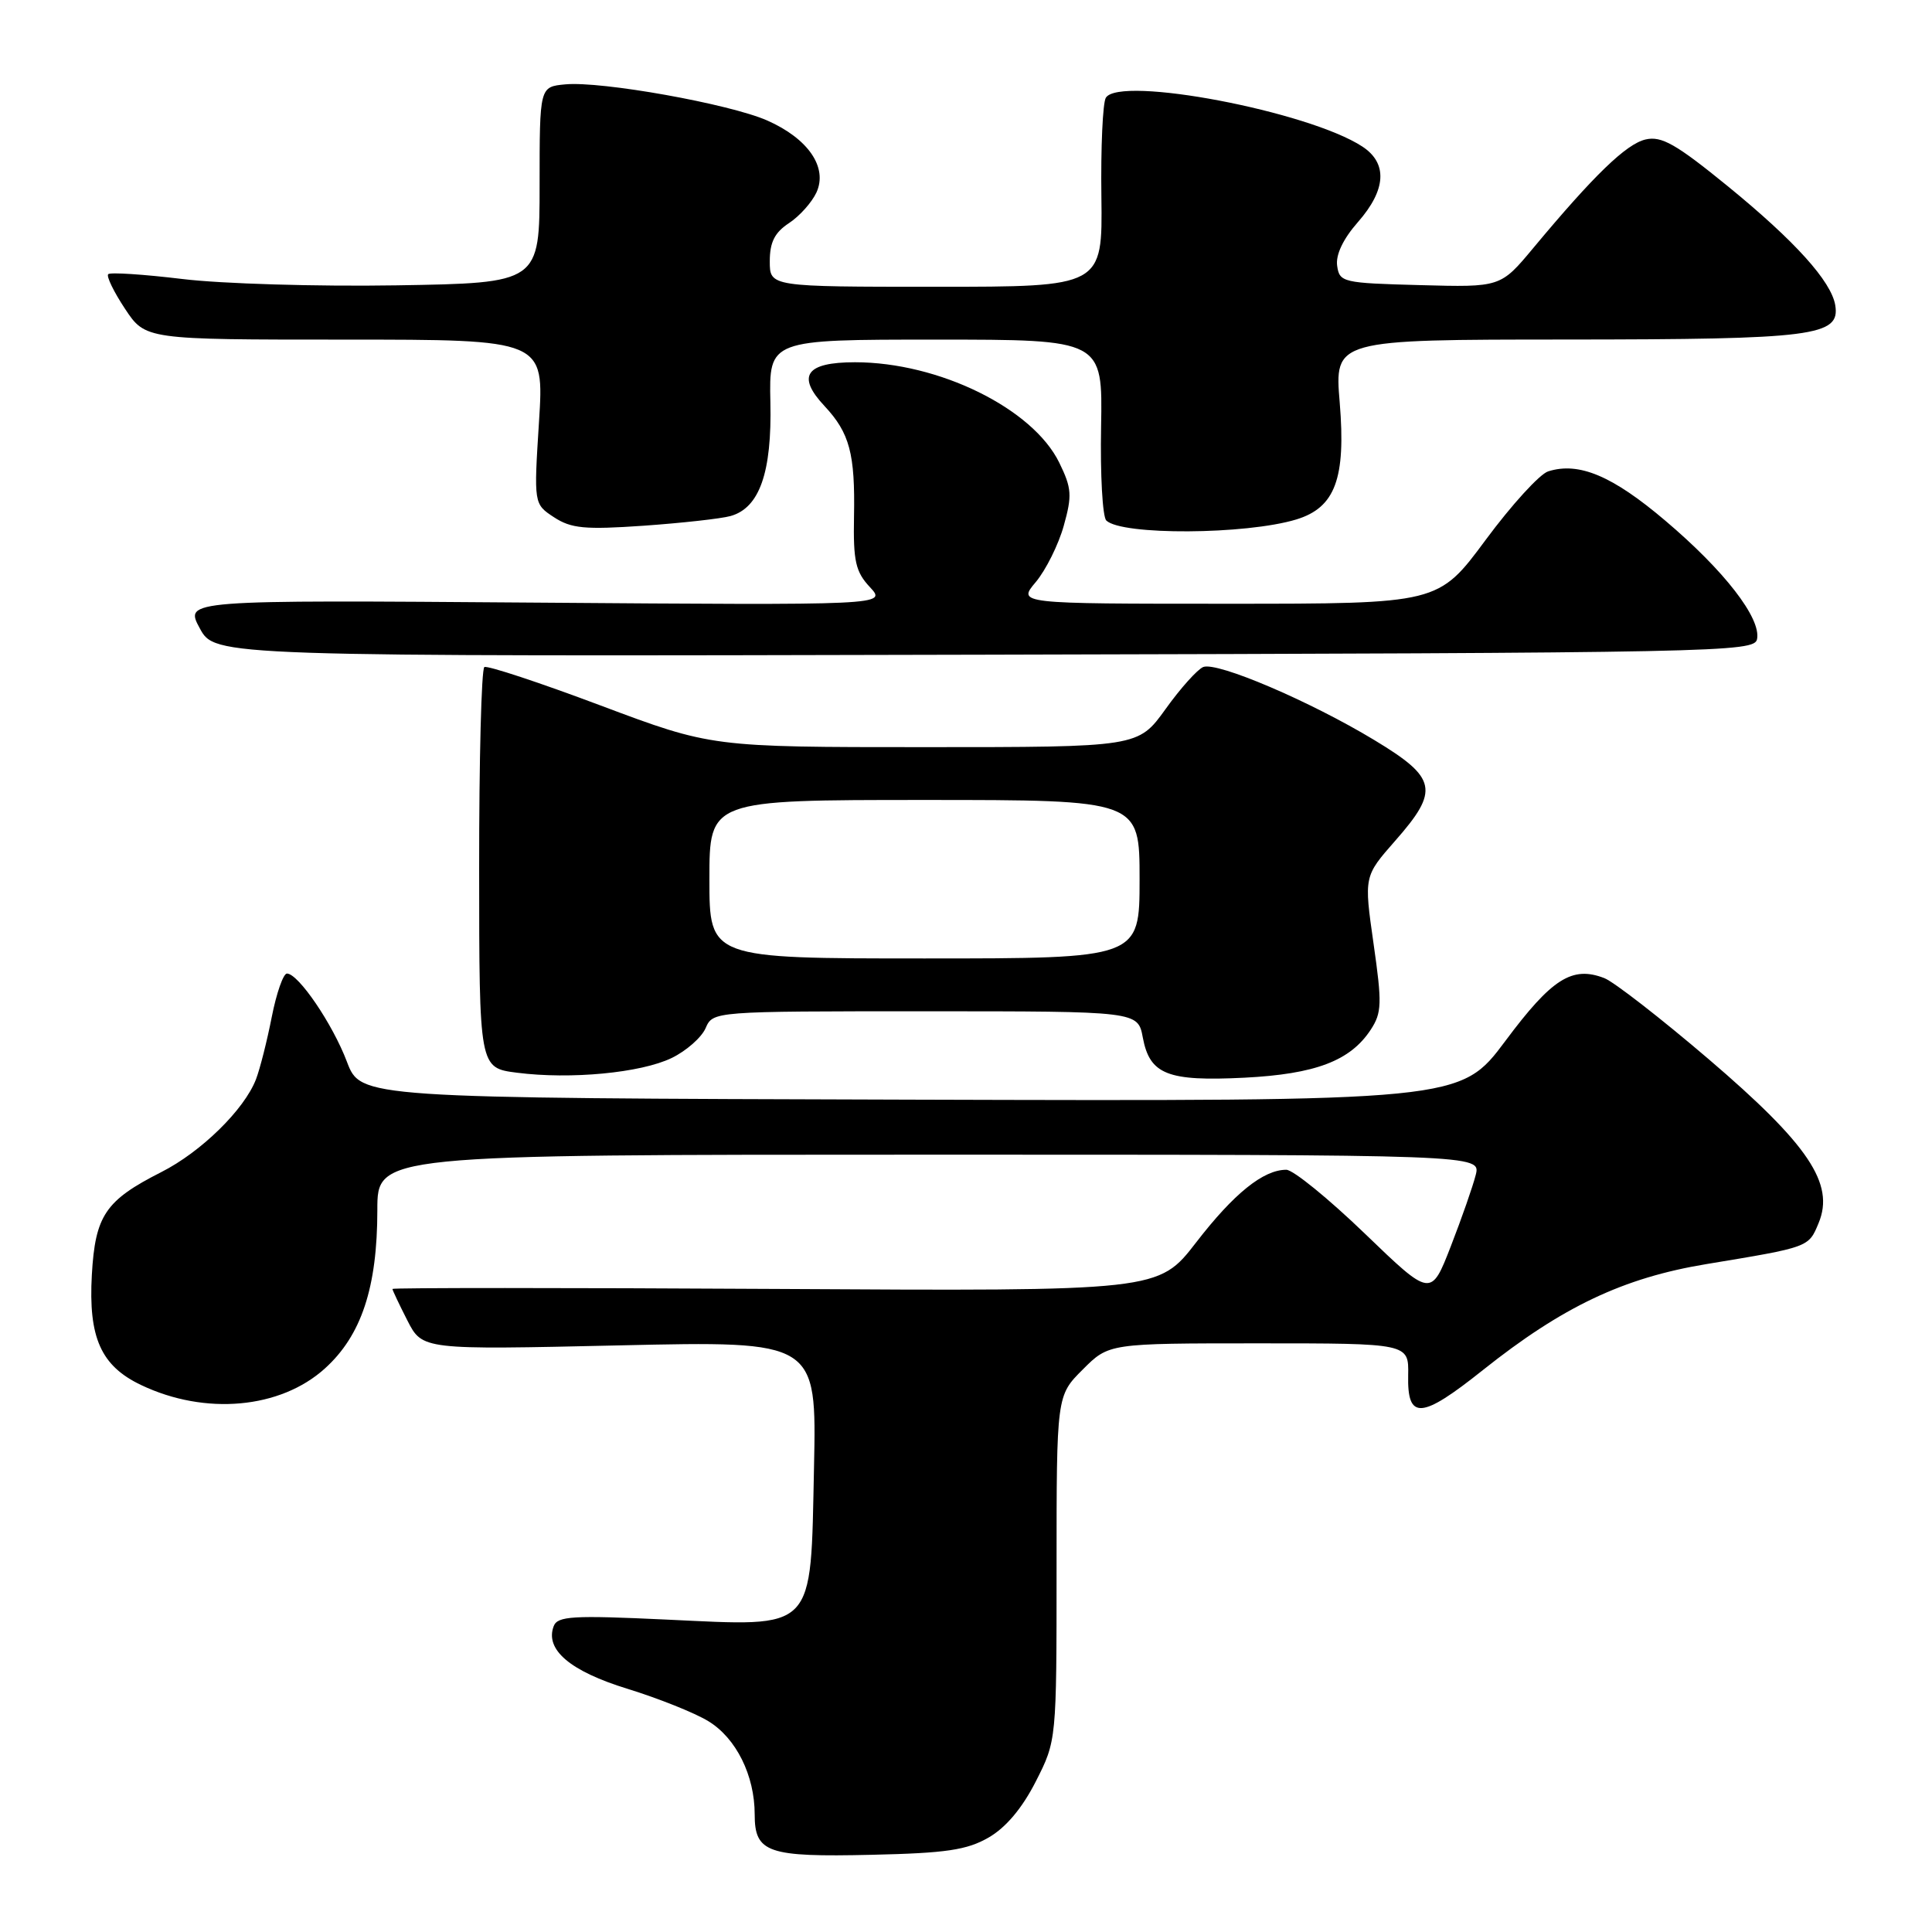 <?xml version="1.0" encoding="UTF-8" standalone="no"?>
<!DOCTYPE svg PUBLIC "-//W3C//DTD SVG 1.1//EN" "http://www.w3.org/Graphics/SVG/1.1/DTD/svg11.dtd" >
<svg xmlns="http://www.w3.org/2000/svg" xmlns:xlink="http://www.w3.org/1999/xlink" version="1.1" viewBox="0 0 256 256">
 <g >
 <path fill="currentColor"
d=" M 131.00 243.48 C 133.28 242.17 135.45 239.59 137.25 236.05 C 140.00 230.64 140.00 230.64 140.00 207.79 C 140.00 184.93 140.00 184.93 143.47 181.47 C 146.93 178.00 146.93 178.00 166.80 178.00 C 186.67 178.00 186.67 178.00 186.59 182.22 C 186.46 188.20 188.30 188.07 196.48 181.55 C 207.04 173.14 215.09 169.32 226.10 167.50 C 239.77 165.24 239.64 165.29 240.98 162.05 C 243.13 156.85 239.65 151.67 226.40 140.34 C 220.07 134.93 213.85 130.10 212.59 129.61 C 208.32 127.95 205.63 129.66 199.47 137.93 C 193.50 145.92 193.50 145.92 120.65 145.71 C 47.80 145.50 47.80 145.50 45.97 140.69 C 44.07 135.67 39.53 129.00 38.02 129.00 C 37.54 129.00 36.63 131.59 36.01 134.75 C 35.39 137.91 34.45 141.63 33.92 143.01 C 32.38 147.02 26.65 152.64 21.37 155.31 C 13.96 159.07 12.62 161.05 12.17 168.92 C 11.70 177.25 13.38 181.00 18.71 183.53 C 27.20 187.57 37.15 186.67 43.05 181.33 C 47.89 176.96 50.00 170.59 50.00 160.32 C 50.00 153.00 50.00 153.00 123.11 153.00 C 196.22 153.00 196.22 153.00 195.54 155.69 C 195.17 157.17 193.68 161.43 192.24 165.14 C 189.61 171.90 189.61 171.90 180.84 163.45 C 176.01 158.80 171.34 155.00 170.44 155.00 C 167.40 155.00 163.51 158.13 158.50 164.62 C 153.50 171.09 153.50 171.09 102.75 170.79 C 74.84 170.63 52.00 170.63 52.00 170.79 C 52.00 170.95 52.89 172.83 53.98 174.97 C 55.97 178.86 55.97 178.86 82.09 178.27 C 108.21 177.68 108.21 177.68 107.86 194.43 C 107.39 216.42 108.26 215.53 88.23 214.60 C 75.89 214.02 73.88 214.14 73.37 215.47 C 72.18 218.58 75.54 221.44 83.16 223.78 C 87.24 225.04 92.05 226.96 93.85 228.06 C 97.54 230.30 100.00 235.25 100.00 240.42 C 100.00 245.50 101.71 246.09 115.50 245.77 C 125.37 245.55 128.12 245.14 131.00 243.48 Z  M 89.00 140.19 C 90.92 139.26 92.94 137.49 93.49 136.25 C 94.47 134.00 94.47 134.00 122.63 134.00 C 150.78 134.00 150.78 134.00 151.43 137.49 C 152.35 142.38 154.71 143.31 164.90 142.80 C 174.31 142.32 178.92 140.57 181.63 136.44 C 183.10 134.19 183.14 132.98 182.00 125.02 C 180.73 116.12 180.73 116.12 184.86 111.42 C 190.77 104.71 190.43 103.09 182.10 98.06 C 173.58 92.91 161.30 87.67 159.44 88.38 C 158.68 88.68 156.43 91.18 154.44 93.96 C 150.81 99.00 150.81 99.00 122.55 99.00 C 94.29 99.00 94.29 99.00 79.58 93.48 C 71.49 90.44 64.56 88.15 64.18 88.39 C 63.79 88.63 63.48 100.67 63.49 115.16 C 63.50 141.50 63.50 141.50 68.50 142.14 C 75.60 143.05 84.91 142.17 89.00 140.19 Z  M 232.82 84.68 C 233.36 81.91 228.48 75.61 220.66 68.99 C 213.65 63.04 209.20 61.17 205.14 62.46 C 204.02 62.81 200.29 66.90 196.85 71.55 C 190.59 80.00 190.59 80.00 162.71 80.00 C 134.82 80.00 134.82 80.00 137.25 77.12 C 138.58 75.53 140.25 72.18 140.95 69.68 C 142.08 65.65 142.01 64.69 140.36 61.31 C 136.85 54.12 124.40 48.00 113.29 48.00 C 106.77 48.00 105.51 49.81 109.26 53.81 C 112.58 57.37 113.32 60.11 113.16 68.45 C 113.05 74.37 113.37 75.77 115.27 77.80 C 117.50 80.20 117.50 80.20 70.97 79.85 C 24.44 79.50 24.44 79.50 26.47 83.25 C 28.50 86.99 28.50 86.99 130.49 86.75 C 228.22 86.51 232.49 86.42 232.82 84.68 Z  M 171.77 68.83 C 176.92 67.26 178.35 63.41 177.52 53.35 C 176.82 45.00 176.82 45.00 207.66 44.99 C 240.40 44.97 243.85 44.53 243.18 40.44 C 242.65 37.27 237.83 31.93 228.96 24.69 C 222.09 19.09 220.16 17.99 218.05 18.48 C 215.49 19.07 211.21 23.21 203.17 32.86 C 198.83 38.07 198.83 38.07 188.17 37.78 C 177.92 37.51 177.49 37.41 177.18 35.22 C 176.97 33.76 177.97 31.66 179.93 29.43 C 183.69 25.15 183.89 21.63 180.52 19.42 C 173.40 14.75 148.36 9.99 146.53 12.95 C 146.12 13.61 145.85 19.52 145.94 26.08 C 146.09 38.00 146.09 38.00 124.05 38.00 C 102.00 38.00 102.00 38.00 102.00 34.62 C 102.00 32.09 102.65 30.81 104.55 29.56 C 105.95 28.64 107.58 26.81 108.19 25.49 C 109.70 22.17 107.09 18.37 101.67 15.97 C 96.69 13.77 79.66 10.72 74.89 11.18 C 71.50 11.50 71.50 11.50 71.50 24.50 C 71.50 37.50 71.50 37.50 52.50 37.81 C 42.05 37.98 29.30 37.60 24.17 36.97 C 19.03 36.35 14.61 36.06 14.34 36.33 C 14.07 36.60 15.07 38.66 16.56 40.91 C 19.27 45.00 19.27 45.00 45.69 45.00 C 72.11 45.00 72.11 45.00 71.42 55.89 C 70.73 66.78 70.73 66.78 73.41 68.54 C 75.69 70.03 77.49 70.20 85.30 69.66 C 90.36 69.30 95.53 68.73 96.79 68.38 C 100.64 67.31 102.29 62.61 102.08 53.30 C 101.90 45.00 101.90 45.00 124.00 45.00 C 146.11 45.00 146.11 45.00 145.90 56.54 C 145.78 62.89 146.09 68.48 146.59 68.97 C 148.63 70.95 165.09 70.86 171.77 68.83 Z  M 94.00 116.50 C 94.00 106.00 94.00 106.00 122.50 106.00 C 151.00 106.00 151.00 106.00 151.00 116.50 C 151.00 127.00 151.00 127.00 122.50 127.00 C 94.00 127.00 94.00 127.00 94.00 116.50 Z "/>
</g>
</svg>